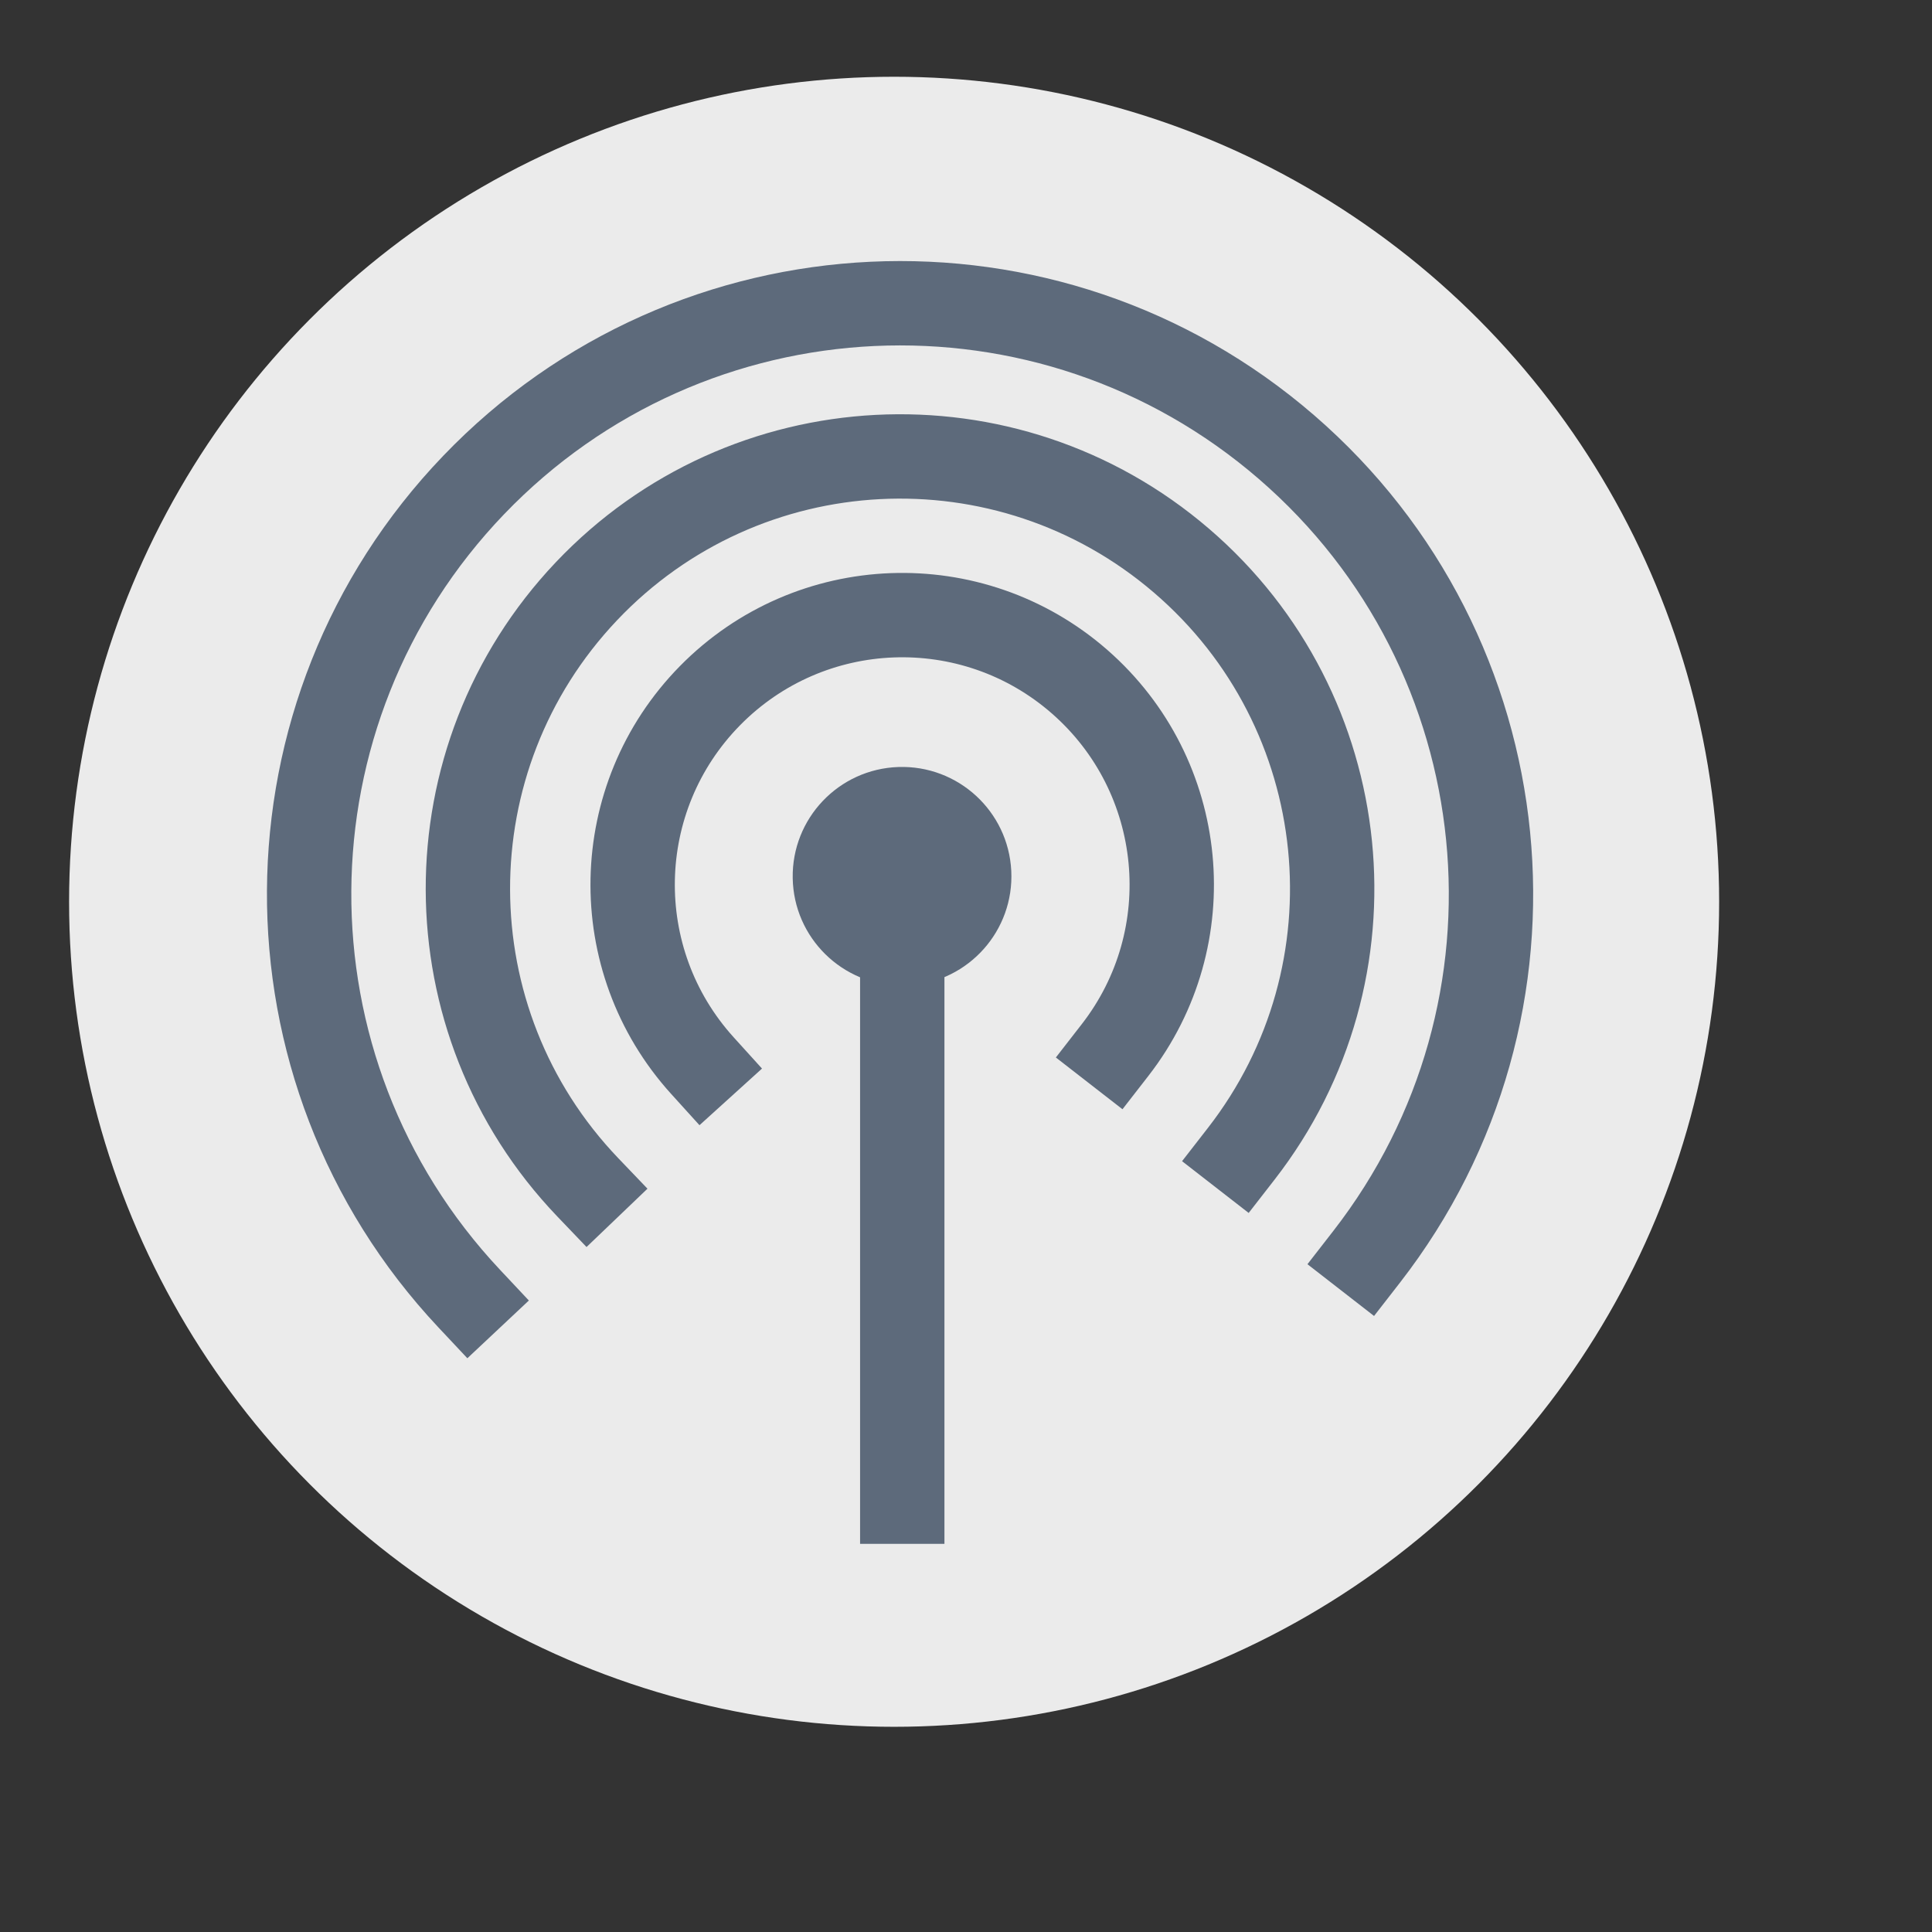 <?xml version="1.0" encoding="UTF-8" standalone="no"?>
<!-- Created using Karbon, part of Calligra: http://www.calligra.org/karbon -->

<svg
   xmlns:dc="http://purl.org/dc/elements/1.1/"
   xmlns:cc="http://creativecommons.org/ns#"
   xmlns:rdf="http://www.w3.org/1999/02/22-rdf-syntax-ns#"
   xmlns:svg="http://www.w3.org/2000/svg"
   xmlns="http://www.w3.org/2000/svg"
   xmlns:sodipodi="http://sodipodi.sourceforge.net/DTD/sodipodi-0.dtd"
   xmlns:inkscape="http://www.inkscape.org/namespaces/inkscape"
   width="38.4pt"
   height="38.4pt"
   id="svg2"
   version="1.1"
   inkscape:version="0.91 r"
   sodipodi:docname="nm-device-wireless.svg">
  <rect width="100%" height="100%" fill="#333333" stroke="none"/>
  <sodipodi:namedview
     pagecolor="#ffffff"
     bordercolor="#666666"
     borderopacity="1"
     objecttolerance="10"
     gridtolerance="10"
     guidetolerance="10"
     inkscape:pageopacity="0"
     inkscape:pageshadow="2"
     inkscape:window-width="640"
     inkscape:window-height="480"
     id="namedview13"
     showgrid="false"
     inkscape:zoom="4.9166665"
     inkscape:cx="24.000001"
     inkscape:cy="24.000001"
     inkscape:window-x="15"
     inkscape:window-y="39"
     inkscape:window-maximized="0"
     inkscape:current-layer="svg2" />
  <defs
     id="defs4" />
  <circle
     style="opacity:1;fill:#ebebeb;fill-opacity:1;stroke:none;stroke-width:21.275;stroke-miterlimit:4;stroke-dasharray:none;stroke-dashoffset:0;stroke-opacity:1"
     id="path3343"
     cx="23.695"
     cy="23.898"
     r="21.864" />
  <g
     id="layer0"
     transform="matrix(0.714,0,0,0.714,6.672,6.609)">
    <path
       id="shape4"
       transform="matrix(0,1,-1,0,28.195,19.21)"
       stroke-miterlimit="2.013"
       d="M 8.108,3.789 C 7.961,1.579 6.069,-0.105 3.856,0.005 1.644,0.116 -0.071,1.98 0.002,4.194 0.076,6.408 1.911,8.154 4.126,8.117 6.341,8.08 8.117,6.274 8.117,4.059"
       inkscape:connector-curvature="0"
       style="fill:#5d6a7b;fill-rule:evenodd;stroke:#595959;stroke-width:0;stroke-linecap:square;stroke-linejoin:miter;stroke-miterlimit:2.013" />
    <path
       id="shape1"
       transform="translate(24.144,23.21)"
       d="M 0,0 0,23.271"
       inkscape:connector-curvature="0"
       style="fill:none;stroke:#5d6a7b;stroke-width:3.131;stroke-linecap:square;stroke-linejoin:bevel" />
    <path
       id="shape0"
       transform="translate(14.137,13.574)"
       stroke-miterlimit="2.013"
       d="M 17.905,16.144 C 21.157,11.959 20.581,5.964 16.592,2.474 12.603,-1.015 6.584,-0.788 2.869,2.992 -0.846,6.773 -0.968,12.794 2.59,16.722"
       inkscape:connector-curvature="0"
       style="fill:none;stroke:#5d6a7b;stroke-width:3.131;stroke-linecap:square;stroke-linejoin:miter;stroke-miterlimit:2.013" />
    <path
       id="path10"
       transform="translate(8.022,7.685)"
       stroke-miterlimit="2.013"
       d="M 28.704,25.882 C 33.953,19.128 32.978,9.443 26.488,3.871 19.999,-1.702 10.279,-1.201 4.396,5.008 -1.487,11.218 -1.462,20.951 4.452,27.13"
       inkscape:connector-curvature="0"
       style="fill:none;stroke:#5d6a7b;stroke-width:3.131;stroke-linecap:square;stroke-linejoin:miter;stroke-miterlimit:2.013" />
    <path
       id="shape2"
       transform="translate(2.129,1.999)"
       stroke-miterlimit="2.013"
       d="M 39.251,35.392 C 46.412,26.178 45.104,12.97 36.275,5.339 27.446,-2.292 14.188,-1.673 6.108,6.746 -1.972,15.166 -2.044,28.438 5.943,36.945"
       inkscape:connector-curvature="0"
       style="fill:none;stroke:#5d6a7b;stroke-width:3.131;stroke-linecap:square;stroke-linejoin:miter;stroke-miterlimit:2.013" />
  </g>
</svg>
